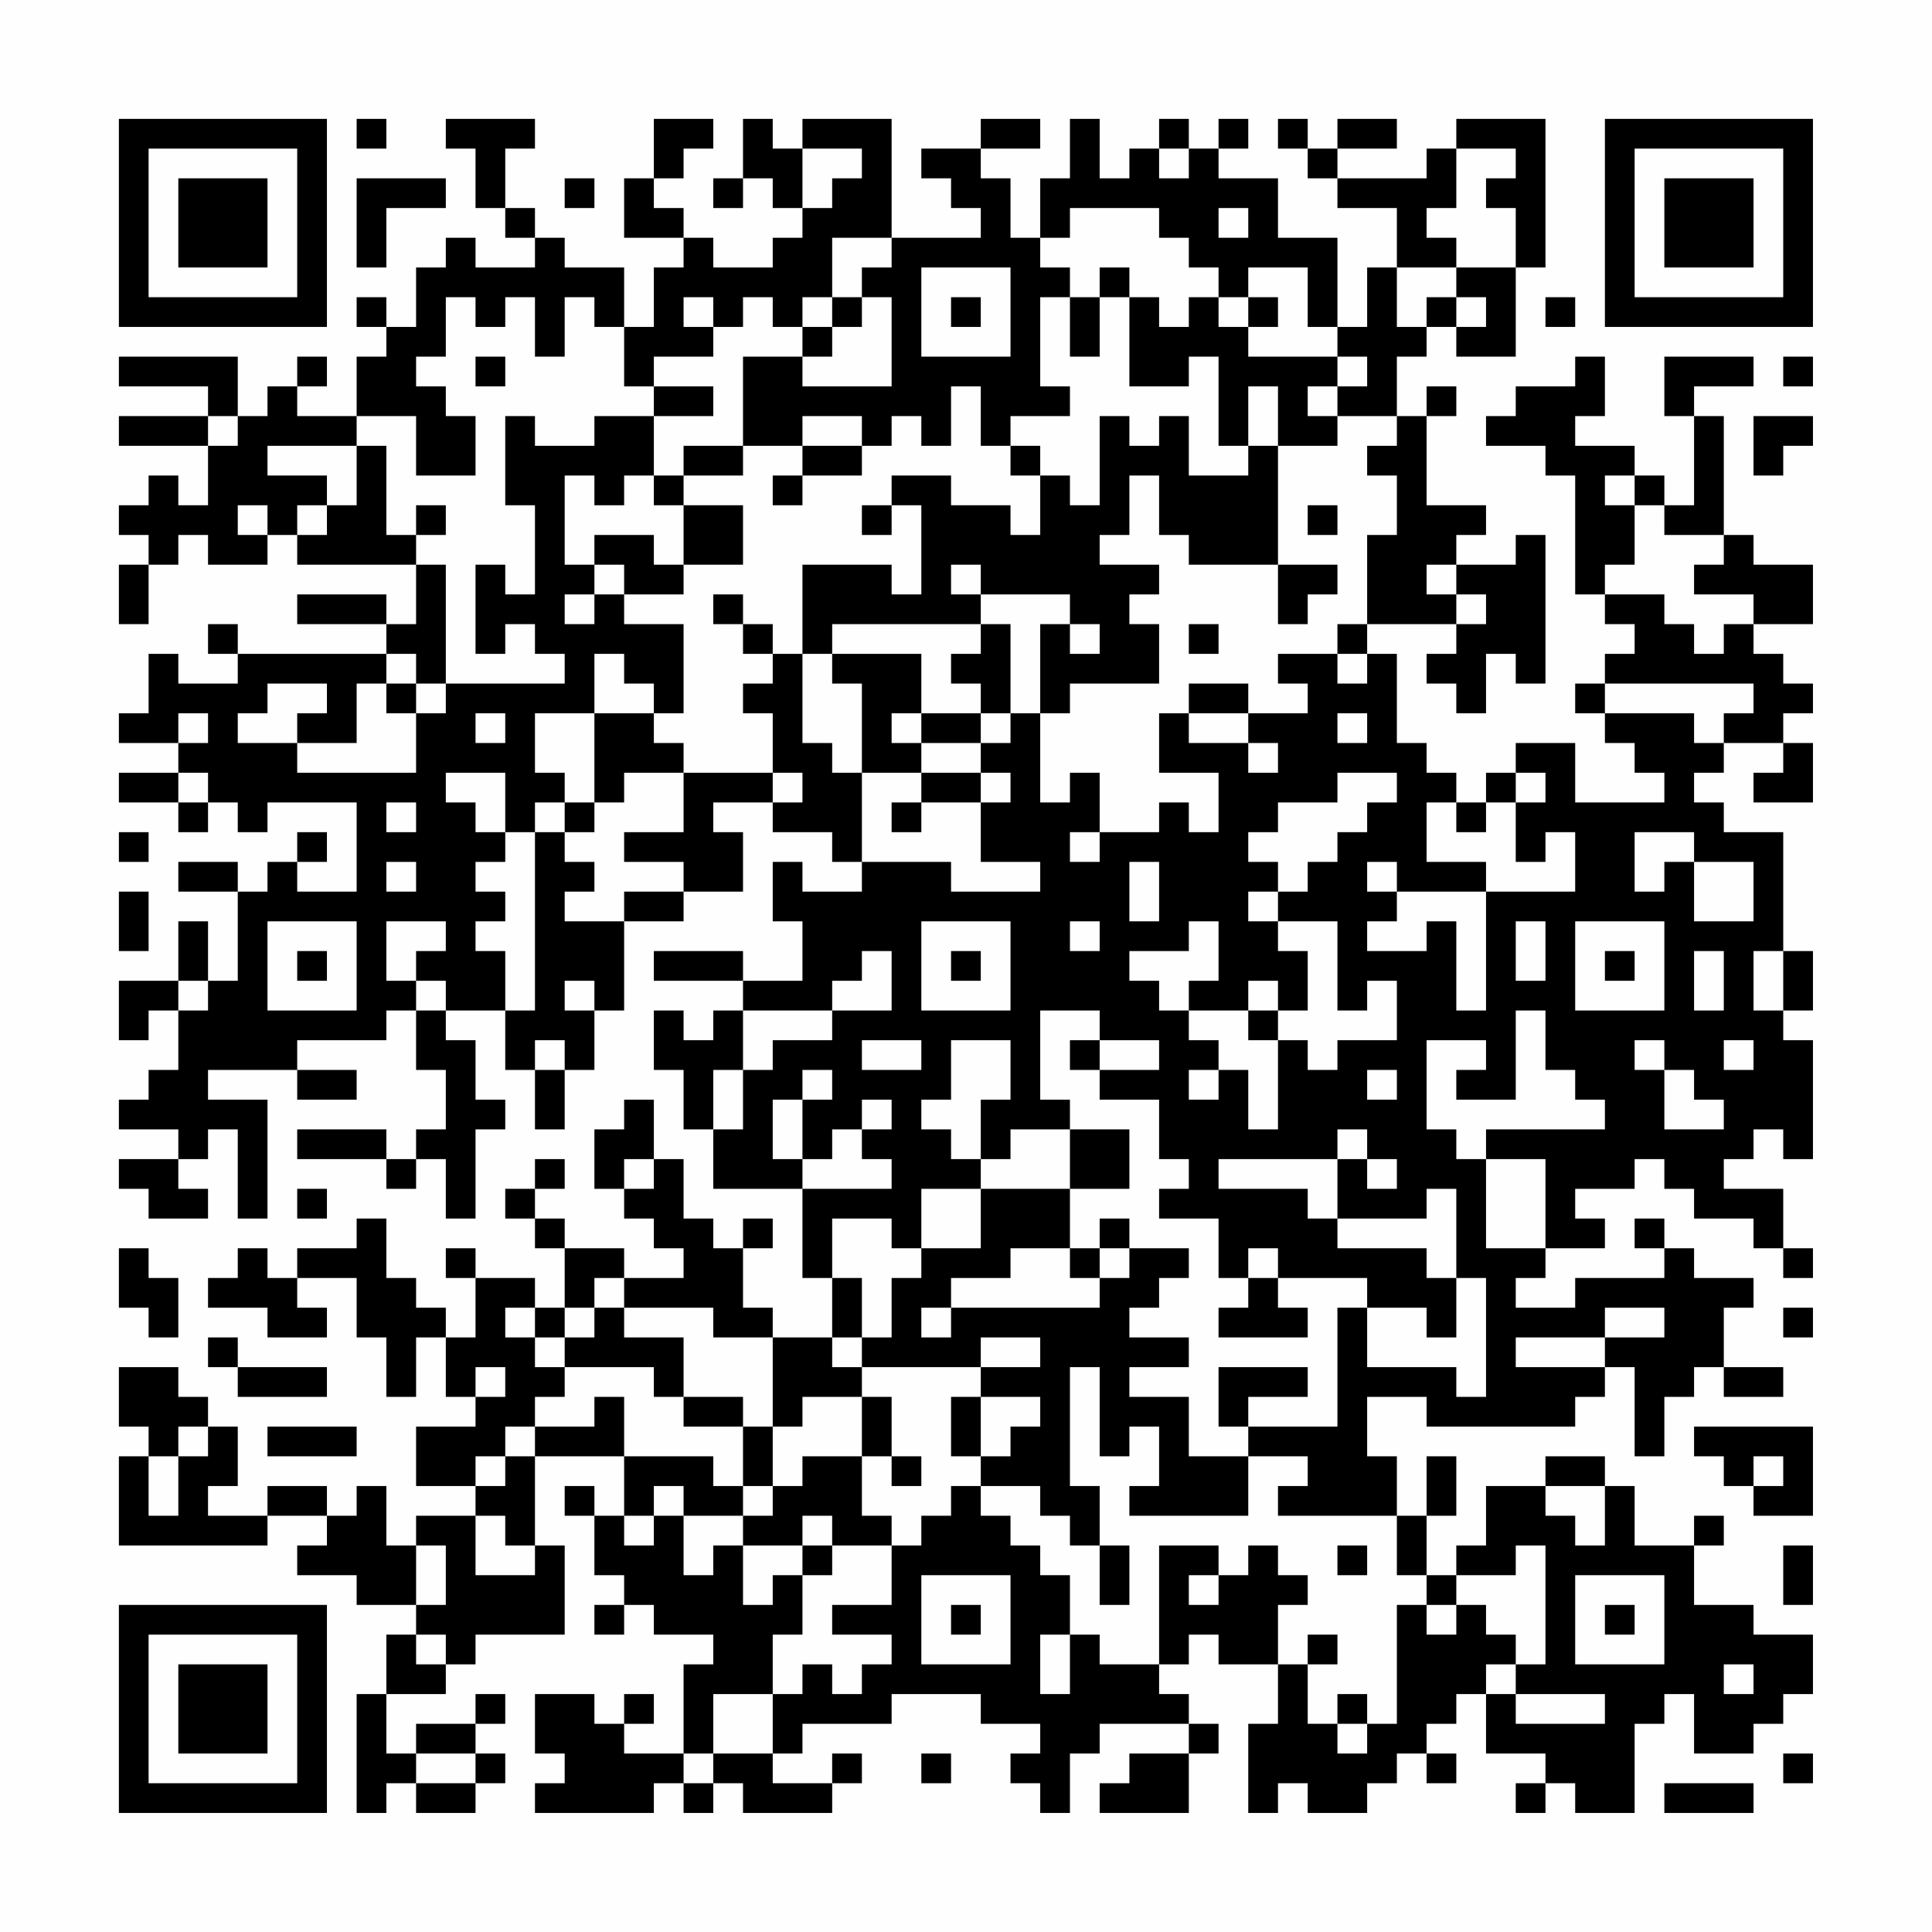 <?xml version="1.0" encoding="UTF-8"?>
<svg xmlns="http://www.w3.org/2000/svg" version="1.1" width="300" height="300" viewBox="0 0 300 300"><rect x="0" y="0" width="300" height="300" fill="#fefefe"/><g transform="scale(4.615)"><g transform="translate(4,4)"><path fill-rule="evenodd" d="M8 0L8 1L9 1L9 0ZM11 0L11 1L12 1L12 3L13 3L13 4L14 4L14 5L12 5L12 4L11 4L11 5L10 5L10 7L9 7L9 6L8 6L8 7L9 7L9 8L8 8L8 10L6 10L6 9L7 9L7 8L6 8L6 9L5 9L5 10L4 10L4 8L0 8L0 9L3 9L3 10L0 10L0 11L3 11L3 13L2 13L2 12L1 12L1 13L0 13L0 14L1 14L1 15L0 15L0 17L1 17L1 15L2 15L2 14L3 14L3 15L5 15L5 14L6 14L6 15L10 15L10 17L9 17L9 16L6 16L6 17L9 17L9 18L4 18L4 17L3 17L3 18L4 18L4 19L2 19L2 18L1 18L1 20L0 20L0 21L2 21L2 22L0 22L0 23L2 23L2 24L3 24L3 23L4 23L4 24L5 24L5 23L8 23L8 26L6 26L6 25L7 25L7 24L6 24L6 25L5 25L5 26L4 26L4 25L2 25L2 26L4 26L4 29L3 29L3 27L2 27L2 29L0 29L0 31L1 31L1 30L2 30L2 32L1 32L1 33L0 33L0 34L2 34L2 35L0 35L0 36L1 36L1 37L3 37L3 36L2 36L2 35L3 35L3 34L4 34L4 37L5 37L5 33L3 33L3 32L6 32L6 33L8 33L8 32L6 32L6 31L9 31L9 30L10 30L10 32L11 32L11 34L10 34L10 35L9 35L9 34L6 34L6 35L9 35L9 36L10 36L10 35L11 35L11 37L12 37L12 34L13 34L13 33L12 33L12 31L11 31L11 30L13 30L13 32L14 32L14 34L15 34L15 32L16 32L16 30L17 30L17 27L19 27L19 26L21 26L21 24L20 24L20 23L22 23L22 24L24 24L24 25L25 25L25 26L23 26L23 25L22 25L22 27L23 27L23 29L21 29L21 28L18 28L18 29L21 29L21 30L20 30L20 31L19 31L19 30L18 30L18 32L19 32L19 34L20 34L20 36L23 36L23 39L24 39L24 41L22 41L22 40L21 40L21 38L22 38L22 37L21 37L21 38L20 38L20 37L19 37L19 35L18 35L18 33L17 33L17 34L16 34L16 36L17 36L17 37L18 37L18 38L19 38L19 39L17 39L17 38L15 38L15 37L14 37L14 36L15 36L15 35L14 35L14 36L13 36L13 37L14 37L14 38L15 38L15 40L14 40L14 39L12 39L12 38L11 38L11 39L12 39L12 41L11 41L11 40L10 40L10 39L9 39L9 37L8 37L8 38L6 38L6 39L5 39L5 38L4 38L4 39L3 39L3 40L5 40L5 41L7 41L7 40L6 40L6 39L8 39L8 41L9 41L9 43L10 43L10 41L11 41L11 43L12 43L12 44L10 44L10 46L12 46L12 47L10 47L10 48L9 48L9 46L8 46L8 47L7 47L7 46L5 46L5 47L3 47L3 46L4 46L4 44L3 44L3 43L2 43L2 42L0 42L0 44L1 44L1 45L0 45L0 48L5 48L5 47L7 47L7 48L6 48L6 49L8 49L8 50L10 50L10 51L9 51L9 53L8 53L8 57L9 57L9 56L10 56L10 57L12 57L12 56L13 56L13 55L12 55L12 54L13 54L13 53L12 53L12 54L10 54L10 55L9 55L9 53L11 53L11 52L12 52L12 51L15 51L15 48L14 48L14 45L17 45L17 47L16 47L16 46L15 46L15 47L16 47L16 49L17 49L17 50L16 50L16 51L17 51L17 50L18 50L18 51L20 51L20 52L19 52L19 55L17 55L17 54L18 54L18 53L17 53L17 54L16 54L16 53L14 53L14 55L15 55L15 56L14 56L14 57L18 57L18 56L19 56L19 57L20 57L20 56L21 56L21 57L24 57L24 56L25 56L25 55L24 55L24 56L22 56L22 55L23 55L23 54L26 54L26 53L29 53L29 54L31 54L31 55L30 55L30 56L31 56L31 57L32 57L32 55L33 55L33 54L36 54L36 55L34 55L34 56L33 56L33 57L36 57L36 55L37 55L37 54L36 54L36 53L35 53L35 52L36 52L36 51L37 51L37 52L39 52L39 54L38 54L38 57L39 57L39 56L40 56L40 57L42 57L42 56L43 56L43 55L44 55L44 56L45 56L45 55L44 55L44 54L45 54L45 53L46 53L46 55L48 55L48 56L47 56L47 57L48 57L48 56L49 56L49 57L51 57L51 54L52 54L52 53L53 53L53 55L55 55L55 54L56 54L56 53L57 53L57 51L55 51L55 50L53 50L53 48L54 48L54 47L53 47L53 48L51 48L51 46L50 46L50 45L48 45L48 46L46 46L46 48L45 48L45 49L44 49L44 47L45 47L45 45L44 45L44 47L43 47L43 45L42 45L42 43L44 43L44 44L49 44L49 43L50 43L50 42L51 42L51 45L52 45L52 43L53 43L53 42L54 42L54 43L56 43L56 42L54 42L54 40L55 40L55 39L53 39L53 38L52 38L52 37L51 37L51 38L52 38L52 39L49 39L49 40L47 40L47 39L48 39L48 38L50 38L50 37L49 37L49 36L51 36L51 35L52 35L52 36L53 36L53 37L55 37L55 38L56 38L56 39L57 39L57 38L56 38L56 36L54 36L54 35L55 35L55 34L56 34L56 35L57 35L57 31L56 31L56 30L57 30L57 28L56 28L56 24L54 24L54 23L53 23L53 22L54 22L54 21L56 21L56 22L55 22L55 23L57 23L57 21L56 21L56 20L57 20L57 19L56 19L56 18L55 18L55 17L57 17L57 15L55 15L55 14L54 14L54 10L53 10L53 9L55 9L55 8L52 8L52 10L53 10L53 13L52 13L52 12L51 12L51 11L49 11L49 10L50 10L50 8L49 8L49 9L47 9L47 10L46 10L46 11L48 11L48 12L49 12L49 16L50 16L50 17L51 17L51 18L50 18L50 19L49 19L49 20L50 20L50 21L51 21L51 22L52 22L52 23L49 23L49 21L47 21L47 22L46 22L46 23L45 23L45 22L44 22L44 21L43 21L43 18L42 18L42 17L45 17L45 18L44 18L44 19L45 19L45 20L46 20L46 18L47 18L47 19L48 19L48 14L47 14L47 15L45 15L45 14L46 14L46 13L44 13L44 10L45 10L45 9L44 9L44 10L43 10L43 8L44 8L44 7L45 7L45 8L47 8L47 5L48 5L48 0L45 0L45 1L44 1L44 2L41 2L41 1L43 1L43 0L41 0L41 1L40 1L40 0L39 0L39 1L40 1L40 2L41 2L41 3L43 3L43 5L42 5L42 7L41 7L41 4L39 4L39 2L37 2L37 1L38 1L38 0L37 0L37 1L36 1L36 0L35 0L35 1L34 1L34 2L33 2L33 0L32 0L32 2L31 2L31 4L30 4L30 2L29 2L29 1L31 1L31 0L29 0L29 1L27 1L27 2L28 2L28 3L29 3L29 4L26 4L26 0L23 0L23 1L22 1L22 0L21 0L21 2L20 2L20 3L21 3L21 2L22 2L22 3L23 3L23 4L22 4L22 5L20 5L20 4L19 4L19 3L18 3L18 2L19 2L19 1L20 1L20 0L18 0L18 2L17 2L17 4L19 4L19 5L18 5L18 7L17 7L17 5L15 5L15 4L14 4L14 3L13 3L13 1L14 1L14 0ZM23 1L23 3L24 3L24 2L25 2L25 1ZM35 1L35 2L36 2L36 1ZM45 1L45 3L44 3L44 4L45 4L45 5L43 5L43 7L44 7L44 6L45 6L45 7L46 7L46 6L45 6L45 5L47 5L47 3L46 3L46 2L47 2L47 1ZM8 2L8 5L9 5L9 3L11 3L11 2ZM15 2L15 3L16 3L16 2ZM32 3L32 4L31 4L31 5L32 5L32 6L31 6L31 9L32 9L32 10L30 10L30 11L29 11L29 9L28 9L28 11L27 11L27 10L26 10L26 11L25 11L25 10L23 10L23 11L21 11L21 8L23 8L23 9L26 9L26 6L25 6L25 5L26 5L26 4L24 4L24 6L23 6L23 7L22 7L22 6L21 6L21 7L20 7L20 6L19 6L19 7L20 7L20 8L18 8L18 9L17 9L17 7L16 7L16 6L15 6L15 8L14 8L14 6L13 6L13 7L12 7L12 6L11 6L11 8L10 8L10 9L11 9L11 10L12 10L12 12L10 12L10 10L8 10L8 11L5 11L5 12L7 12L7 13L6 13L6 14L7 14L7 13L8 13L8 11L9 11L9 14L10 14L10 15L11 15L11 19L10 19L10 18L9 18L9 19L8 19L8 21L6 21L6 20L7 20L7 19L5 19L5 20L4 20L4 21L6 21L6 22L10 22L10 20L11 20L11 19L15 19L15 18L14 18L14 17L13 17L13 18L12 18L12 15L13 15L13 16L14 16L14 13L13 13L13 10L14 10L14 11L16 11L16 10L18 10L18 12L17 12L17 13L16 13L16 12L15 12L15 15L16 15L16 16L15 16L15 17L16 17L16 16L17 16L17 17L19 17L19 20L18 20L18 19L17 19L17 18L16 18L16 20L14 20L14 22L15 22L15 23L14 23L14 24L13 24L13 22L11 22L11 23L12 23L12 24L13 24L13 25L12 25L12 26L13 26L13 27L12 27L12 28L13 28L13 30L14 30L14 24L15 24L15 25L16 25L16 26L15 26L15 27L17 27L17 26L19 26L19 25L17 25L17 24L19 24L19 22L22 22L22 23L23 23L23 22L22 22L22 20L21 20L21 19L22 19L22 18L23 18L23 21L24 21L24 22L25 22L25 25L28 25L28 26L31 26L31 25L29 25L29 23L30 23L30 22L29 22L29 21L30 21L30 20L31 20L31 23L32 23L32 22L33 22L33 24L32 24L32 25L33 25L33 24L35 24L35 23L36 23L36 24L37 24L37 22L35 22L35 20L36 20L36 21L38 21L38 22L39 22L39 21L38 21L38 20L40 20L40 19L39 19L39 18L41 18L41 19L42 19L42 18L41 18L41 17L42 17L42 14L43 14L43 12L42 12L42 11L43 11L43 10L41 10L41 9L42 9L42 8L41 8L41 7L40 7L40 5L38 5L38 6L37 6L37 5L36 5L36 4L35 4L35 3ZM37 3L37 4L38 4L38 3ZM27 5L27 8L30 8L30 5ZM33 5L33 6L32 6L32 8L33 8L33 6L34 6L34 9L36 9L36 8L37 8L37 11L38 11L38 12L36 12L36 10L35 10L35 11L34 11L34 10L33 10L33 13L32 13L32 12L31 12L31 11L30 11L30 12L31 12L31 14L30 14L30 13L28 13L28 12L26 12L26 13L25 13L25 14L26 14L26 13L27 13L27 16L26 16L26 15L23 15L23 18L24 18L24 19L25 19L25 22L27 22L27 23L26 23L26 24L27 24L27 23L29 23L29 22L27 22L27 21L29 21L29 20L30 20L30 17L29 17L29 16L32 16L32 17L31 17L31 20L32 20L32 19L35 19L35 17L34 17L34 16L35 16L35 15L33 15L33 14L34 14L34 12L35 12L35 14L36 14L36 15L39 15L39 17L40 17L40 16L41 16L41 15L39 15L39 11L41 11L41 10L40 10L40 9L41 9L41 8L38 8L38 7L39 7L39 6L38 6L38 7L37 7L37 6L36 6L36 7L35 7L35 6L34 6L34 5ZM24 6L24 7L23 7L23 8L24 8L24 7L25 7L25 6ZM28 6L28 7L29 7L29 6ZM48 6L48 7L49 7L49 6ZM12 8L12 9L13 9L13 8ZM56 8L56 9L57 9L57 8ZM18 9L18 10L20 10L20 9ZM38 9L38 11L39 11L39 9ZM3 10L3 11L4 11L4 10ZM55 10L55 12L56 12L56 11L57 11L57 10ZM19 11L19 12L18 12L18 13L19 13L19 15L18 15L18 14L16 14L16 15L17 15L17 16L19 16L19 15L21 15L21 13L19 13L19 12L21 12L21 11ZM23 11L23 12L22 12L22 13L23 13L23 12L25 12L25 11ZM50 12L50 13L51 13L51 15L50 15L50 16L52 16L52 17L53 17L53 18L54 18L54 17L55 17L55 16L53 16L53 15L54 15L54 14L52 14L52 13L51 13L51 12ZM4 13L4 14L5 14L5 13ZM10 13L10 14L11 14L11 13ZM40 13L40 14L41 14L41 13ZM28 15L28 16L29 16L29 15ZM44 15L44 16L45 16L45 17L46 17L46 16L45 16L45 15ZM20 16L20 17L21 17L21 18L22 18L22 17L21 17L21 16ZM24 17L24 18L27 18L27 20L26 20L26 21L27 21L27 20L29 20L29 19L28 19L28 18L29 18L29 17ZM32 17L32 18L33 18L33 17ZM36 17L36 18L37 18L37 17ZM9 19L9 20L10 20L10 19ZM36 19L36 20L38 20L38 19ZM50 19L50 20L53 20L53 21L54 21L54 20L55 20L55 19ZM2 20L2 21L3 21L3 20ZM12 20L12 21L13 21L13 20ZM16 20L16 23L15 23L15 24L16 24L16 23L17 23L17 22L19 22L19 21L18 21L18 20ZM41 20L41 21L42 21L42 20ZM2 22L2 23L3 23L3 22ZM41 22L41 23L39 23L39 24L38 24L38 25L39 25L39 26L38 26L38 27L39 27L39 28L40 28L40 30L39 30L39 29L38 29L38 30L36 30L36 29L37 29L37 27L36 27L36 28L34 28L34 29L35 29L35 30L36 30L36 31L37 31L37 32L36 32L36 33L37 33L37 32L38 32L38 34L39 34L39 31L40 31L40 32L41 32L41 31L43 31L43 29L42 29L42 30L41 30L41 27L39 27L39 26L40 26L40 25L41 25L41 24L42 24L42 23L43 23L43 22ZM47 22L47 23L46 23L46 24L45 24L45 23L44 23L44 25L46 25L46 26L43 26L43 25L42 25L42 26L43 26L43 27L42 27L42 28L44 28L44 27L45 27L45 30L46 30L46 26L49 26L49 24L48 24L48 25L47 25L47 23L48 23L48 22ZM9 23L9 24L10 24L10 23ZM0 24L0 25L1 25L1 24ZM51 24L51 26L52 26L52 25L53 25L53 27L55 27L55 25L53 25L53 24ZM9 25L9 26L10 26L10 25ZM34 25L34 27L35 27L35 25ZM0 26L0 28L1 28L1 26ZM5 27L5 30L8 30L8 27ZM9 27L9 29L10 29L10 30L11 30L11 29L10 29L10 28L11 28L11 27ZM27 27L27 30L30 30L30 27ZM32 27L32 28L33 28L33 27ZM47 27L47 29L48 29L48 27ZM49 27L49 30L52 30L52 27ZM6 28L6 29L7 29L7 28ZM25 28L25 29L24 29L24 30L21 30L21 32L20 32L20 34L21 34L21 32L22 32L22 31L24 31L24 30L26 30L26 28ZM28 28L28 29L29 29L29 28ZM50 28L50 29L51 29L51 28ZM53 28L53 30L54 30L54 28ZM55 28L55 30L56 30L56 28ZM2 29L2 30L3 30L3 29ZM15 29L15 30L16 30L16 29ZM31 30L31 33L32 33L32 34L30 34L30 35L29 35L29 33L30 33L30 31L28 31L28 33L27 33L27 34L28 34L28 35L29 35L29 36L27 36L27 38L26 38L26 37L24 37L24 39L25 39L25 41L24 41L24 42L25 42L25 43L23 43L23 44L22 44L22 41L20 41L20 40L17 40L17 39L16 39L16 40L15 40L15 41L14 41L14 40L13 40L13 41L14 41L14 42L15 42L15 43L14 43L14 44L13 44L13 45L12 45L12 46L13 46L13 45L14 45L14 44L16 44L16 43L17 43L17 45L20 45L20 46L21 46L21 47L19 47L19 46L18 46L18 47L17 47L17 48L18 48L18 47L19 47L19 49L20 49L20 48L21 48L21 50L22 50L22 49L23 49L23 51L22 51L22 53L20 53L20 55L19 55L19 56L20 56L20 55L22 55L22 53L23 53L23 52L24 52L24 53L25 53L25 52L26 52L26 51L24 51L24 50L26 50L26 48L27 48L27 47L28 47L28 46L29 46L29 47L30 47L30 48L31 48L31 49L32 49L32 51L31 51L31 53L32 53L32 51L33 51L33 52L35 52L35 48L37 48L37 49L36 49L36 50L37 50L37 49L38 49L38 48L39 48L39 49L40 49L40 50L39 50L39 52L40 52L40 54L41 54L41 55L42 55L42 54L43 54L43 50L44 50L44 51L45 51L45 50L46 50L46 51L47 51L47 52L46 52L46 53L47 53L47 54L50 54L50 53L47 53L47 52L48 52L48 48L47 48L47 49L45 49L45 50L44 50L44 49L43 49L43 47L39 47L39 46L40 46L40 45L38 45L38 44L41 44L41 40L42 40L42 42L45 42L45 43L46 43L46 39L45 39L45 36L44 36L44 37L41 37L41 35L42 35L42 36L43 36L43 35L42 35L42 34L41 34L41 35L37 35L37 36L40 36L40 37L41 37L41 38L44 38L44 39L45 39L45 41L44 41L44 40L42 40L42 39L39 39L39 38L38 38L38 39L37 39L37 37L35 37L35 36L36 36L36 35L35 35L35 33L33 33L33 32L35 32L35 31L33 31L33 30ZM38 30L38 31L39 31L39 30ZM47 30L47 33L45 33L45 32L46 32L46 31L44 31L44 34L45 34L45 35L46 35L46 38L48 38L48 35L46 35L46 34L50 34L50 33L49 33L49 32L48 32L48 30ZM14 31L14 32L15 32L15 31ZM25 31L25 32L27 32L27 31ZM32 31L32 32L33 32L33 31ZM51 31L51 32L52 32L52 34L54 34L54 33L53 33L53 32L52 32L52 31ZM54 31L54 32L55 32L55 31ZM23 32L23 33L22 33L22 35L23 35L23 36L26 36L26 35L25 35L25 34L26 34L26 33L25 33L25 34L24 34L24 35L23 35L23 33L24 33L24 32ZM42 32L42 33L43 33L43 32ZM32 34L32 36L29 36L29 38L27 38L27 39L26 39L26 41L25 41L25 42L29 42L29 43L28 43L28 45L29 45L29 46L31 46L31 47L32 47L32 48L33 48L33 50L34 50L34 48L33 48L33 46L32 46L32 42L33 42L33 45L34 45L34 44L35 44L35 46L34 46L34 47L38 47L38 45L36 45L36 43L34 43L34 42L36 42L36 41L34 41L34 40L35 40L35 39L36 39L36 38L34 38L34 37L33 37L33 38L32 38L32 36L34 36L34 34ZM17 35L17 36L18 36L18 35ZM6 36L6 37L7 37L7 36ZM0 38L0 40L1 40L1 41L2 41L2 39L1 39L1 38ZM30 38L30 39L28 39L28 40L27 40L27 41L28 41L28 40L33 40L33 39L34 39L34 38L33 38L33 39L32 39L32 38ZM38 39L38 40L37 40L37 41L40 41L40 40L39 40L39 39ZM16 40L16 41L15 41L15 42L18 42L18 43L19 43L19 44L21 44L21 46L22 46L22 47L21 47L21 48L23 48L23 49L24 49L24 48L26 48L26 47L25 47L25 45L26 45L26 46L27 46L27 45L26 45L26 43L25 43L25 45L23 45L23 46L22 46L22 44L21 44L21 43L19 43L19 41L17 41L17 40ZM50 40L50 41L47 41L47 42L50 42L50 41L52 41L52 40ZM56 40L56 41L57 41L57 40ZM3 41L3 42L4 42L4 43L7 43L7 42L4 42L4 41ZM29 41L29 42L31 42L31 41ZM12 42L12 43L13 43L13 42ZM37 42L37 44L38 44L38 43L40 43L40 42ZM29 43L29 45L30 45L30 44L31 44L31 43ZM2 44L2 45L1 45L1 47L2 47L2 45L3 45L3 44ZM5 44L5 45L8 45L8 44ZM53 44L53 45L54 45L54 46L55 46L55 47L57 47L57 44ZM55 45L55 46L56 46L56 45ZM48 46L48 47L49 47L49 48L50 48L50 46ZM12 47L12 49L14 49L14 48L13 48L13 47ZM23 47L23 48L24 48L24 47ZM10 48L10 50L11 50L11 48ZM41 48L41 49L42 49L42 48ZM56 48L56 50L57 50L57 48ZM27 49L27 52L30 52L30 49ZM49 49L49 52L52 52L52 49ZM28 50L28 51L29 51L29 50ZM50 50L50 51L51 51L51 50ZM10 51L10 52L11 52L11 51ZM40 51L40 52L41 52L41 51ZM54 52L54 53L55 53L55 52ZM41 53L41 54L42 54L42 53ZM10 55L10 56L12 56L12 55ZM27 55L27 56L28 56L28 55ZM56 55L56 56L57 56L57 55ZM52 56L52 57L55 57L55 56ZM0 0L0 7L7 7L7 0ZM1 1L1 6L6 6L6 1ZM2 2L2 5L5 5L5 2ZM50 0L50 7L57 7L57 0ZM51 1L51 6L56 6L56 1ZM52 2L52 5L55 5L55 2ZM0 50L0 57L7 57L7 50ZM1 51L1 56L6 56L6 51ZM2 52L2 55L5 55L5 52Z" fill="#000000"/></g></g></svg>
